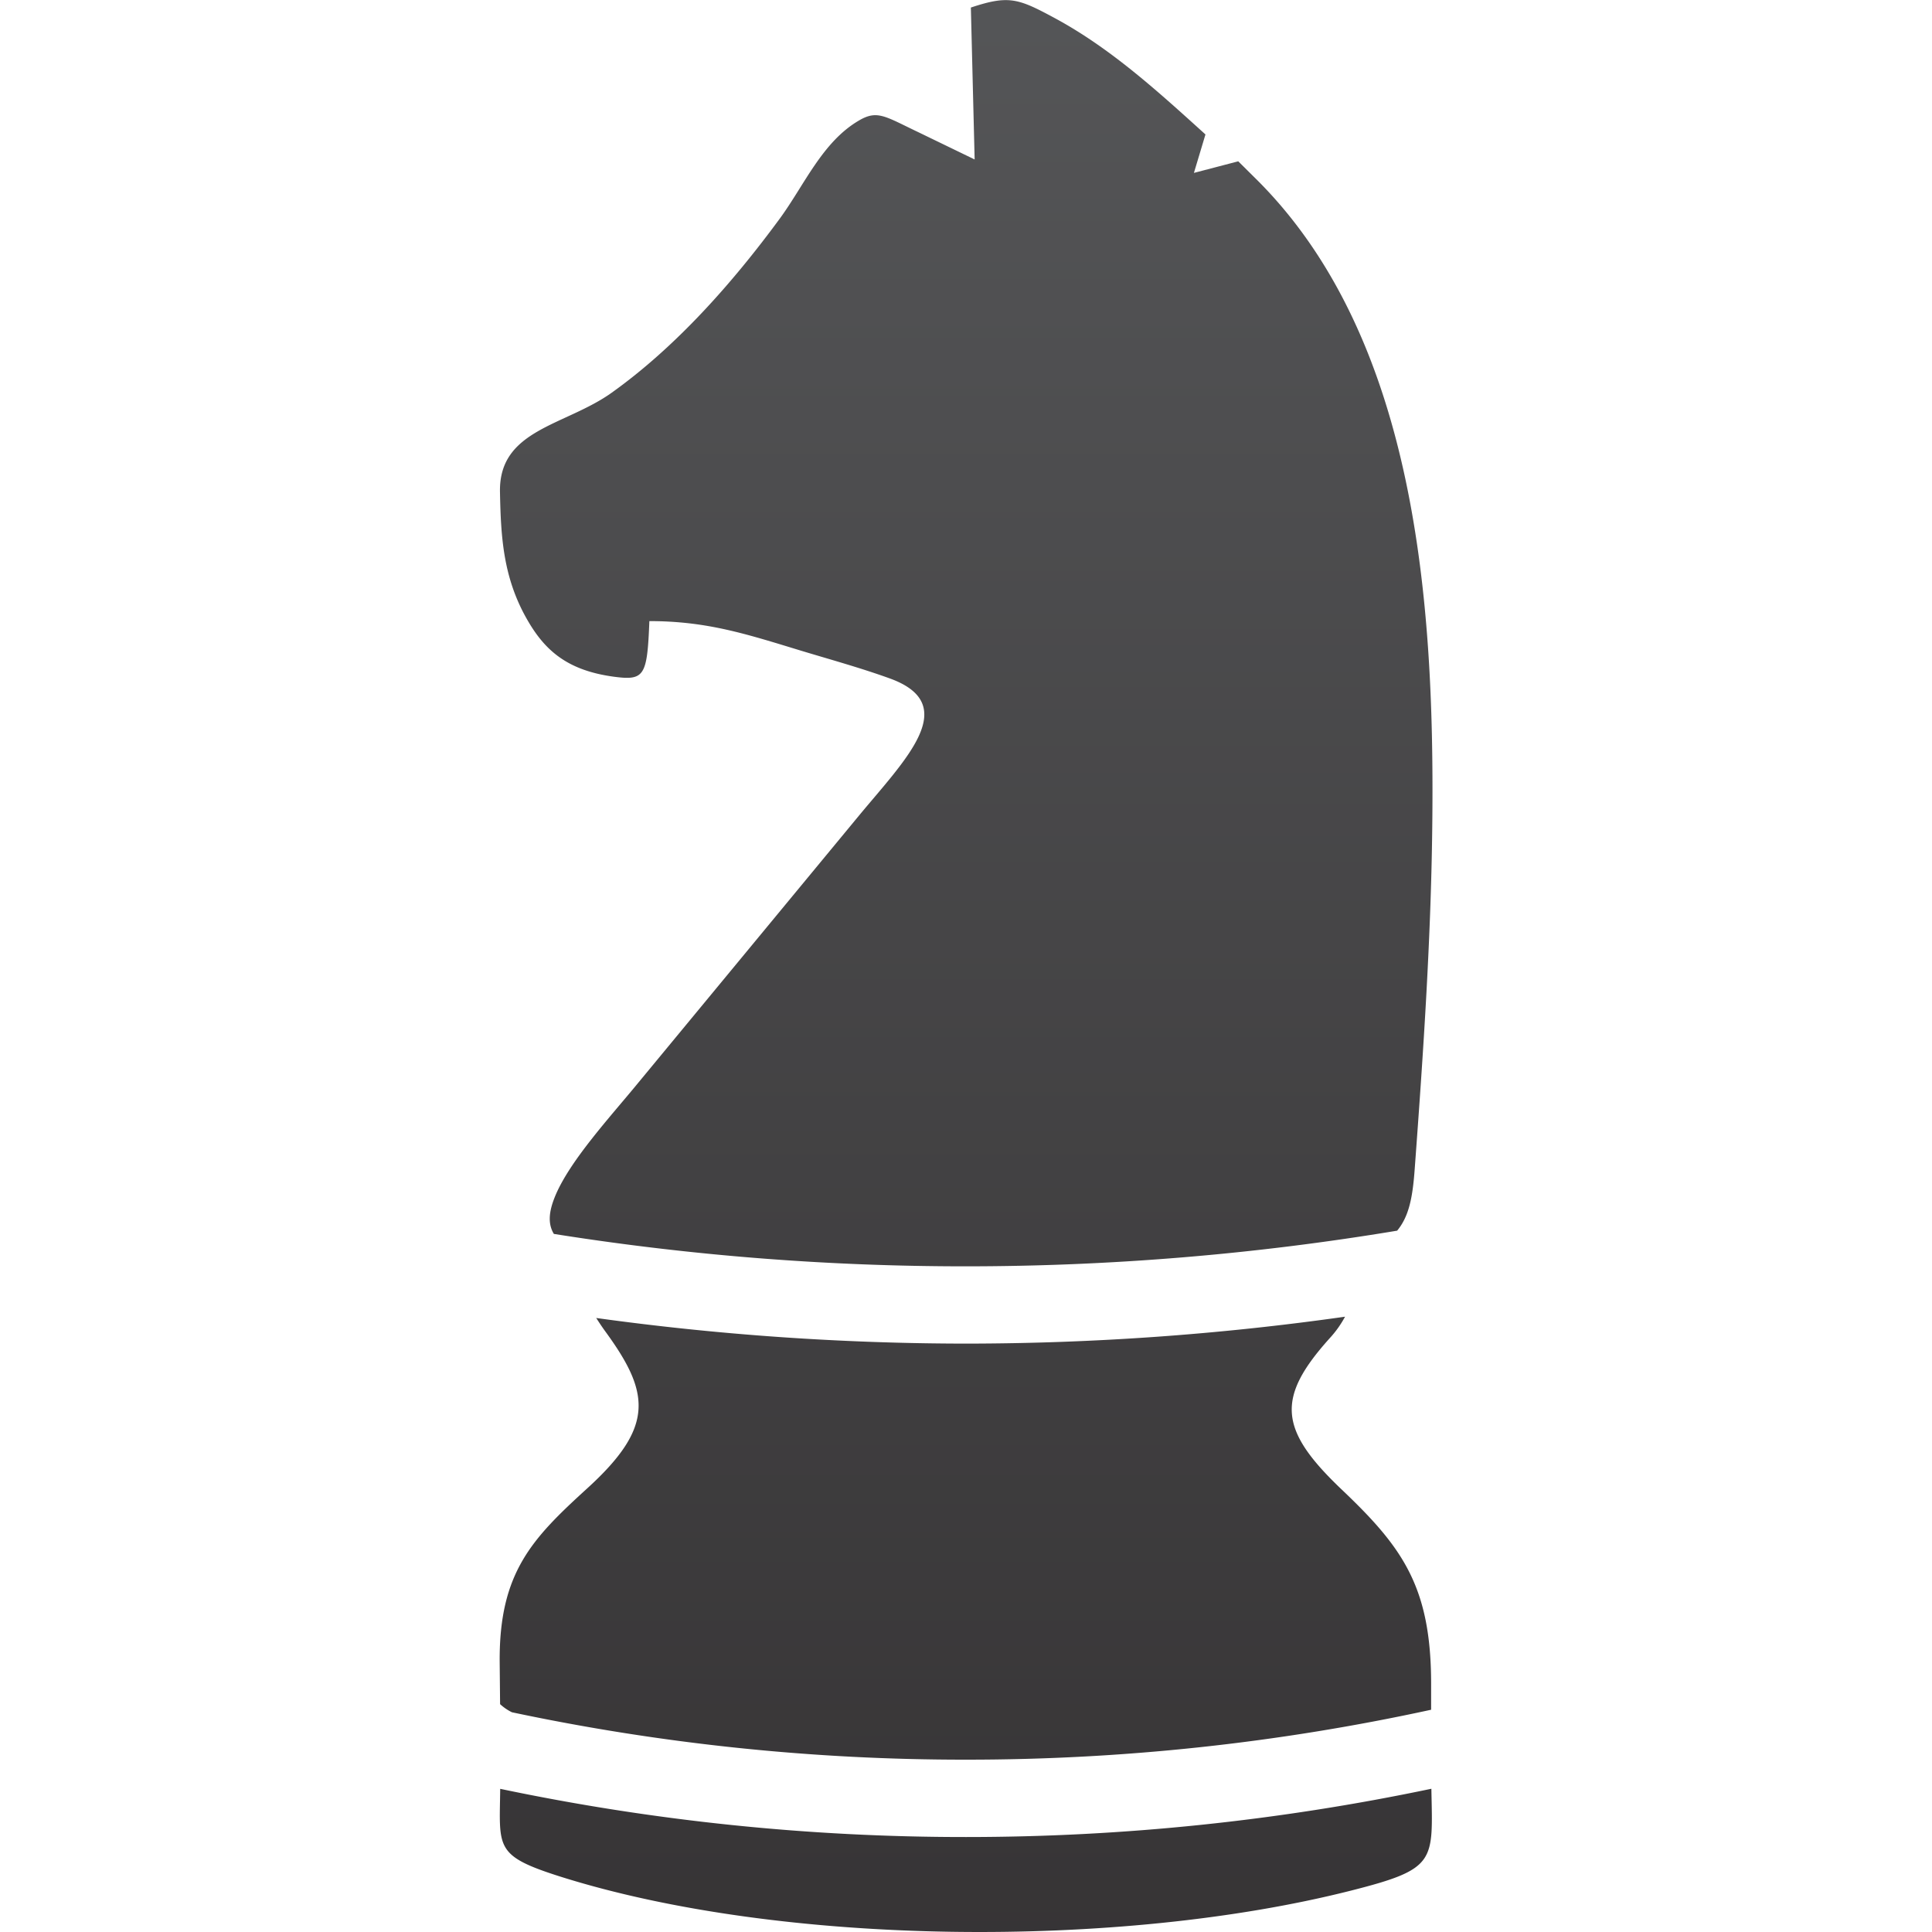 <svg id="Layer_1" data-name="Layer 1" xmlns="http://www.w3.org/2000/svg" xmlns:xlink="http://www.w3.org/1999/xlink" viewBox="0 0 512 512"><defs><linearGradient id="linear-gradient" x1="256" y1="838.84" x2="256" y2="-57.34" gradientUnits="userSpaceOnUse"><stop offset="0" stop-color="#231f20"/><stop offset="1" stop-color="#58595b"/></linearGradient></defs><title>chess</title><path d="M374.92,309.68c-.53,7.39-1.45,12.59-4.66,16.46A696.3,696.3,0,0,1,256,335.59,694.75,694.75,0,0,1,146.78,327c-1.66-2.72-1.27-5.93.16-9.56,3.76-9.58,14.9-21.56,22.38-30.71l58.23-70.48c12.4-15,27.43-29.51,8.25-36.46-7.81-2.82-15.75-5-23.71-7.41-14.34-4.37-24.75-7.78-40-7.78-.57,14.62-1.29,15.82-9.47,14.73-12-1.64-18-6.7-22.68-14.73-6.6-11.27-7.21-22.17-7.44-34.24-.32-16.63,17.34-17.5,29.65-26.32C179,92,193.91,75.28,206.68,57.89c6.46-8.82,11.22-20.21,20.83-25.88,5-3,7-1.18,16,3.09l14.78,7.16L257.29,2c10.07-3.35,12.54-2.43,22.24,2.8,14.82,8,27.3,19.4,39.93,30.83L316.4,45.82l11.75-3.07,5.12,5.08c42.19,42.23,46.81,112.5,46.32,168.71C379.33,247.47,377.25,278.19,374.92,309.68ZM256,486.83a598.5,598.5,0,0,1-123.44-12.77c-.18,15.7-1.62,17.69,16,23.28,58.51,18.45,148,19.26,209.43,3.7,22.86-5.79,21.69-7.65,21.34-27A599.74,599.74,0,0,1,256,486.83ZM158,349.28c.71,1.09,1.38,2.13,2.29,3.39,12,16.4,13.34,25.4-4.73,41.82-14.53,13.25-23.28,22.24-23.14,45.81l.11,11.32a13.17,13.17,0,0,0,3.14,2.15A578.17,578.17,0,0,0,256,466.33,577.69,577.69,0,0,0,379.26,453.1v-6.88c0-25.81-7.65-36.23-23.74-51.52-16.58-15.79-17.46-24.18-3.07-40.13a27.77,27.77,0,0,0,4-5.63A717.61,717.61,0,0,1,256,356.07,719.57,719.57,0,0,1,158,349.28Z" fill="url(#linear-gradient)"/></svg>